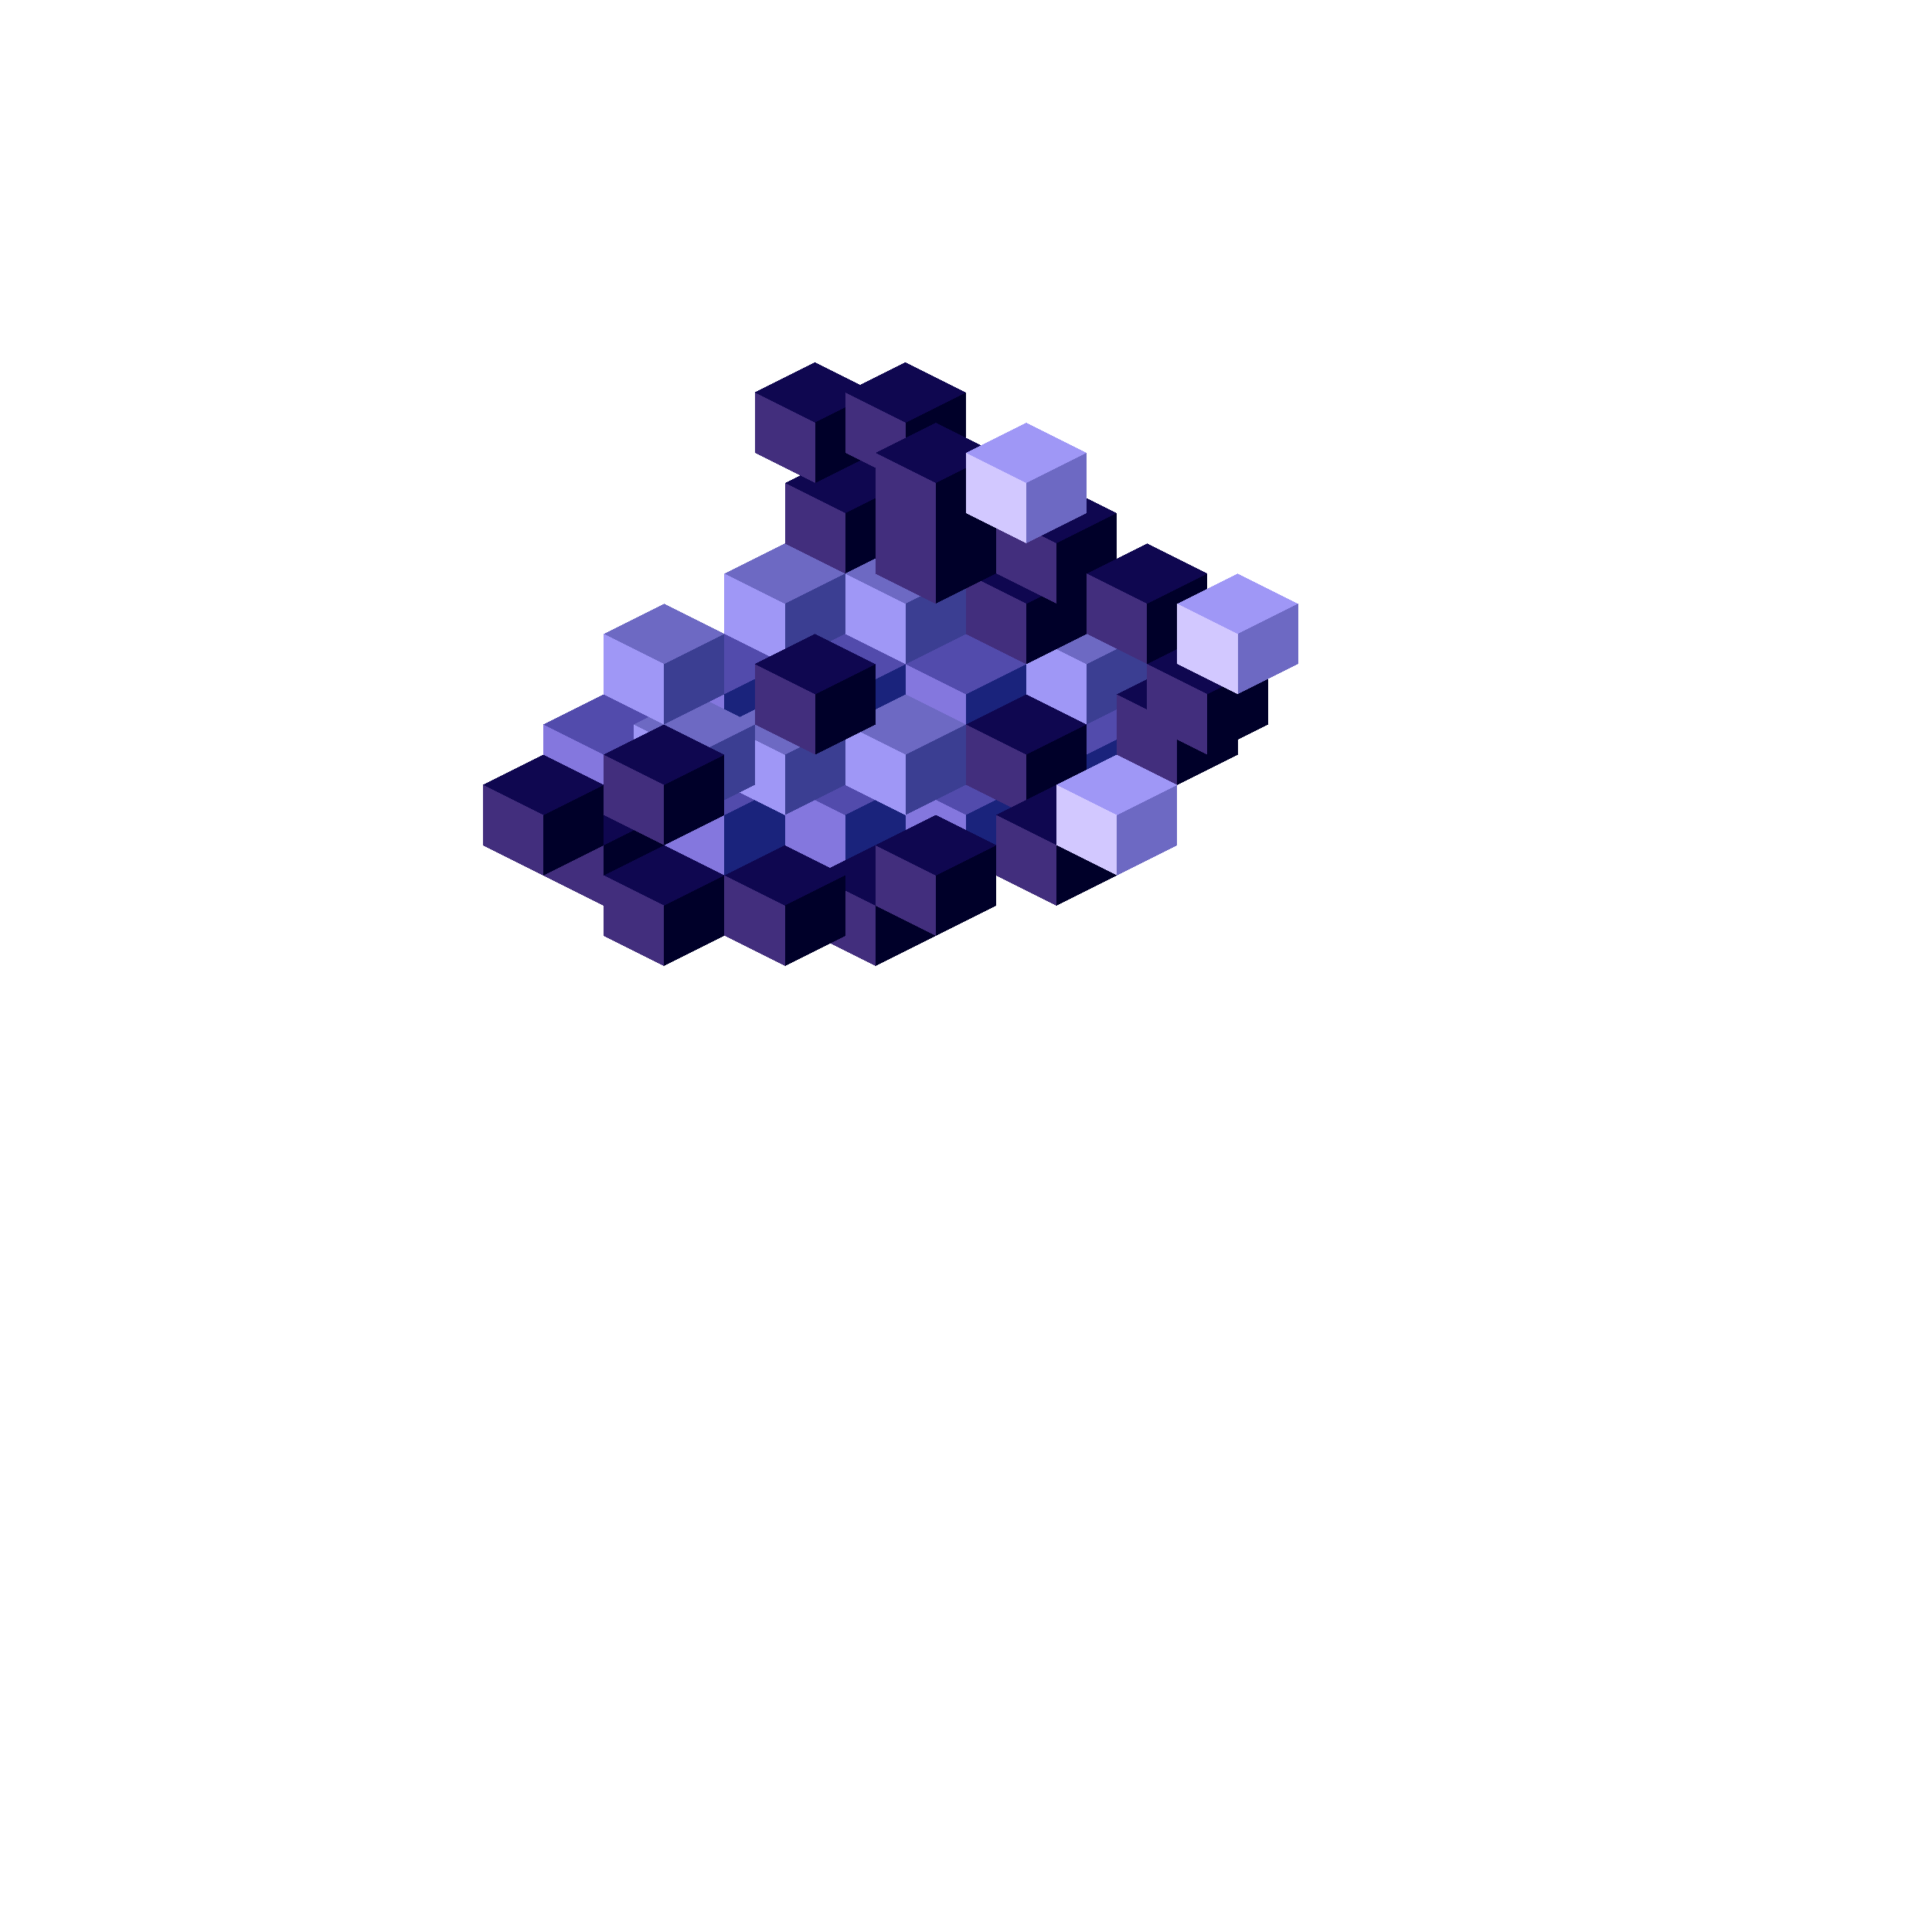 <svg xmlns="http://www.w3.org/2000/svg" version="1.1" xmlns:xlink="http://www.w3.org/1999/xlink" xmlns:svgjs="http://svgjs.dev/svgjs" viewBox="0 0 800 800"><g shape-rendering="crispEdges"><g><use xlink:href="#SvgjsSymbol1000" x="275" y="312.5" fill="#524bac"></use><use xlink:href="#SvgjsSymbol1001" x="275" y="312.5" fill="#8477de"></use><use xlink:href="#SvgjsSymbol1002" x="275" y="312.5" fill="#1a237c"></use></g><g><use xlink:href="#SvgjsSymbol1000" x="325" y="312.5" fill="#524bac"></use><use xlink:href="#SvgjsSymbol1001" x="325" y="312.5" fill="#8477de"></use><use xlink:href="#SvgjsSymbol1002" x="325" y="312.5" fill="#1a237c"></use></g><g><use xlink:href="#SvgjsSymbol1000" x="375" y="312.5" fill="#524bac"></use><use xlink:href="#SvgjsSymbol1001" x="375" y="312.5" fill="#8477de"></use><use xlink:href="#SvgjsSymbol1002" x="375" y="312.5" fill="#1a237c"></use></g><g><use xlink:href="#SvgjsSymbol1000" x="275" y="262.5" fill="#524bac"></use><use xlink:href="#SvgjsSymbol1001" x="275" y="262.5" fill="#8477de"></use><use xlink:href="#SvgjsSymbol1002" x="275" y="262.5" fill="#1a237c"></use></g><g><use xlink:href="#SvgjsSymbol1000" x="325" y="262.5" fill="#524bac"></use><use xlink:href="#SvgjsSymbol1001" x="325" y="262.5" fill="#8477de"></use><use xlink:href="#SvgjsSymbol1002" x="325" y="262.5" fill="#1a237c"></use></g><g><use xlink:href="#SvgjsSymbol1000" x="375" y="262.5" fill="#524bac"></use><use xlink:href="#SvgjsSymbol1001" x="375" y="262.5" fill="#8477de"></use><use xlink:href="#SvgjsSymbol1002" x="375" y="262.5" fill="#1a237c"></use></g><g><use xlink:href="#SvgjsSymbol1000" x="425" y="287.5" fill="#524bac"></use><use xlink:href="#SvgjsSymbol1001" x="425" y="287.5" fill="#8477de"></use><use xlink:href="#SvgjsSymbol1002" x="425" y="287.5" fill="#1a237c"></use></g><g><use xlink:href="#SvgjsSymbol1000" x="225" y="287.5" fill="#524bac"></use><use xlink:href="#SvgjsSymbol1001" x="225" y="287.5" fill="#8477de"></use><use xlink:href="#SvgjsSymbol1002" x="225" y="287.5" fill="#1a237c"></use></g><g><use xlink:href="#SvgjsSymbol1000" x="300" y="287.5" fill="#6d69c3"></use><use xlink:href="#SvgjsSymbol1001" x="300" y="287.5" fill="#9f97f6"></use><use xlink:href="#SvgjsSymbol1002" x="300" y="287.5" fill="#3b3e92"></use></g><g><use xlink:href="#SvgjsSymbol1000" x="350" y="287.5" fill="#6d69c3"></use><use xlink:href="#SvgjsSymbol1001" x="350" y="287.5" fill="#9f97f6"></use><use xlink:href="#SvgjsSymbol1002" x="350" y="287.5" fill="#3b3e92"></use></g><g><use xlink:href="#SvgjsSymbol1000" x="262.5" y="287.5" fill="#6d69c3"></use><use xlink:href="#SvgjsSymbol1001" x="262.5" y="287.5" fill="#9f97f6"></use><use xlink:href="#SvgjsSymbol1002" x="262.5" y="287.5" fill="#3b3e92"></use></g><g><use xlink:href="#SvgjsSymbol1000" x="425" y="250" fill="#6d69c3"></use><use xlink:href="#SvgjsSymbol1001" x="425" y="250" fill="#9f97f6"></use><use xlink:href="#SvgjsSymbol1002" x="425" y="250" fill="#3b3e92"></use></g><g><use xlink:href="#SvgjsSymbol1000" x="350" y="225" fill="#6d69c3"></use><use xlink:href="#SvgjsSymbol1001" x="350" y="225" fill="#9f97f6"></use><use xlink:href="#SvgjsSymbol1002" x="350" y="225" fill="#3b3e92"></use></g><g><use xlink:href="#SvgjsSymbol1000" x="300" y="225" fill="#6d69c3"></use><use xlink:href="#SvgjsSymbol1001" x="300" y="225" fill="#9f97f6"></use><use xlink:href="#SvgjsSymbol1002" x="300" y="225" fill="#3b3e92"></use></g><g><use xlink:href="#SvgjsSymbol1000" x="250" y="250" fill="#6d69c3"></use><use xlink:href="#SvgjsSymbol1001" x="250" y="250" fill="#9f97f6"></use><use xlink:href="#SvgjsSymbol1002" x="250" y="250" fill="#3b3e92"></use></g><g><use xlink:href="#SvgjsSymbol1000" x="325" y="187.5" fill="#0f0750"></use><use xlink:href="#SvgjsSymbol1001" x="325" y="187.5" fill="#422e7d"></use><use xlink:href="#SvgjsSymbol1002" x="325" y="187.5" fill="#000029"></use></g><g><use xlink:href="#SvgjsSymbol1000" x="400" y="225" fill="#0f0750"></use><use xlink:href="#SvgjsSymbol1001" x="400" y="225" fill="#422e7d"></use><use xlink:href="#SvgjsSymbol1002" x="400" y="225" fill="#000029"></use></g><g><use xlink:href="#SvgjsSymbol1000" x="400" y="287.5" fill="#0f0750"></use><use xlink:href="#SvgjsSymbol1001" x="400" y="287.5" fill="#422e7d"></use><use xlink:href="#SvgjsSymbol1002" x="400" y="287.5" fill="#000029"></use></g><g><use xlink:href="#SvgjsSymbol1000" x="312.5" y="150" fill="#0f0750"></use><use xlink:href="#SvgjsSymbol1001" x="312.5" y="150" fill="#422e7d"></use><use xlink:href="#SvgjsSymbol1002" x="312.5" y="150" fill="#000029"></use></g><g><use xlink:href="#SvgjsSymbol1000" x="350" y="150" fill="#0f0750"></use><use xlink:href="#SvgjsSymbol1001" x="350" y="150" fill="#422e7d"></use><use xlink:href="#SvgjsSymbol1002" x="350" y="150" fill="#000029"></use></g><g><use xlink:href="#SvgjsSymbol1000" x="362.5" y="200" fill="#0f0750"></use><use xlink:href="#SvgjsSymbol1001" x="362.5" y="200" fill="#422e7d"></use><use xlink:href="#SvgjsSymbol1002" x="362.5" y="200" fill="#000029"></use></g><g><use xlink:href="#SvgjsSymbol1000" x="362.5" y="175" fill="#0f0750"></use><use xlink:href="#SvgjsSymbol1001" x="362.5" y="175" fill="#422e7d"></use><use xlink:href="#SvgjsSymbol1002" x="362.5" y="175" fill="#000029"></use></g><g><use xlink:href="#SvgjsSymbol1000" x="412.5" y="200" fill="#0f0750"></use><use xlink:href="#SvgjsSymbol1001" x="412.5" y="200" fill="#422e7d"></use><use xlink:href="#SvgjsSymbol1002" x="412.5" y="200" fill="#000029"></use></g><g><use xlink:href="#SvgjsSymbol1000" x="450" y="225" fill="#0f0750"></use><use xlink:href="#SvgjsSymbol1001" x="450" y="225" fill="#422e7d"></use><use xlink:href="#SvgjsSymbol1002" x="450" y="225" fill="#000029"></use></g><g><use xlink:href="#SvgjsSymbol1000" x="462.5" y="275" fill="#0f0750"></use><use xlink:href="#SvgjsSymbol1001" x="462.5" y="275" fill="#422e7d"></use><use xlink:href="#SvgjsSymbol1002" x="462.5" y="275" fill="#000029"></use></g><g><use xlink:href="#SvgjsSymbol1000" x="475" y="262.5" fill="#0f0750"></use><use xlink:href="#SvgjsSymbol1001" x="475" y="262.5" fill="#422e7d"></use><use xlink:href="#SvgjsSymbol1002" x="475" y="262.5" fill="#000029"></use></g><g><use xlink:href="#SvgjsSymbol1000" x="412.5" y="325" fill="#0f0750"></use><use xlink:href="#SvgjsSymbol1001" x="412.5" y="325" fill="#422e7d"></use><use xlink:href="#SvgjsSymbol1002" x="412.5" y="325" fill="#000029"></use></g><g><use xlink:href="#SvgjsSymbol1000" x="337.5" y="350" fill="#0f0750"></use><use xlink:href="#SvgjsSymbol1001" x="337.5" y="350" fill="#422e7d"></use><use xlink:href="#SvgjsSymbol1002" x="337.5" y="350" fill="#000029"></use></g><g><use xlink:href="#SvgjsSymbol1000" x="300" y="350" fill="#0f0750"></use><use xlink:href="#SvgjsSymbol1001" x="300" y="350" fill="#422e7d"></use><use xlink:href="#SvgjsSymbol1002" x="300" y="350" fill="#000029"></use></g><g><use xlink:href="#SvgjsSymbol1000" x="225" y="325" fill="#0f0750"></use><use xlink:href="#SvgjsSymbol1001" x="225" y="325" fill="#422e7d"></use><use xlink:href="#SvgjsSymbol1002" x="225" y="325" fill="#000029"></use></g><g><use xlink:href="#SvgjsSymbol1000" x="200" y="312.5" fill="#0f0750"></use><use xlink:href="#SvgjsSymbol1001" x="200" y="312.5" fill="#422e7d"></use><use xlink:href="#SvgjsSymbol1002" x="200" y="312.5" fill="#000029"></use></g><g><use xlink:href="#SvgjsSymbol1000" x="250" y="350" fill="#0f0750"></use><use xlink:href="#SvgjsSymbol1001" x="250" y="350" fill="#422e7d"></use><use xlink:href="#SvgjsSymbol1002" x="250" y="350" fill="#000029"></use></g><g><use xlink:href="#SvgjsSymbol1000" x="250" y="300" fill="#0f0750"></use><use xlink:href="#SvgjsSymbol1001" x="250" y="300" fill="#422e7d"></use><use xlink:href="#SvgjsSymbol1002" x="250" y="300" fill="#000029"></use></g><g><use xlink:href="#SvgjsSymbol1000" x="362.5" y="337.5" fill="#0f0750"></use><use xlink:href="#SvgjsSymbol1001" x="362.5" y="337.5" fill="#422e7d"></use><use xlink:href="#SvgjsSymbol1002" x="362.5" y="337.5" fill="#000029"></use></g><g><use xlink:href="#SvgjsSymbol1000" x="312.5" y="262.5" fill="#0f0750"></use><use xlink:href="#SvgjsSymbol1001" x="312.5" y="262.5" fill="#422e7d"></use><use xlink:href="#SvgjsSymbol1002" x="312.5" y="262.5" fill="#000029"></use></g><g><use xlink:href="#SvgjsSymbol1000" x="400" y="175" fill="#9f97f6"></use><use xlink:href="#SvgjsSymbol1001" x="400" y="175" fill="#d2c8ff"></use><use xlink:href="#SvgjsSymbol1002" x="400" y="175" fill="#6d69c3"></use></g><g><use xlink:href="#SvgjsSymbol1000" x="437.5" y="312.5" fill="#9f97f6"></use><use xlink:href="#SvgjsSymbol1001" x="437.5" y="312.5" fill="#d2c8ff"></use><use xlink:href="#SvgjsSymbol1002" x="437.5" y="312.5" fill="#6d69c3"></use></g><g><use xlink:href="#SvgjsSymbol1000" x="487.5" y="237.5" fill="#9f97f6"></use><use xlink:href="#SvgjsSymbol1001" x="487.5" y="237.5" fill="#d2c8ff"></use><use xlink:href="#SvgjsSymbol1002" x="487.5" y="237.5" fill="#6d69c3"></use></g></g><symbol id="SvgjsSymbol1000"><polygon points="0,12.5 25,0 50,12.5 25,25"></polygon></symbol><symbol id="SvgjsSymbol1001"><polygon points="0,12.5 25,25 25,50 0,37.5"></polygon></symbol><symbol id="SvgjsSymbol1002"><polygon points="25,25 50,12.5 50,37.5 25,50"></polygon></symbol><g></g></svg>